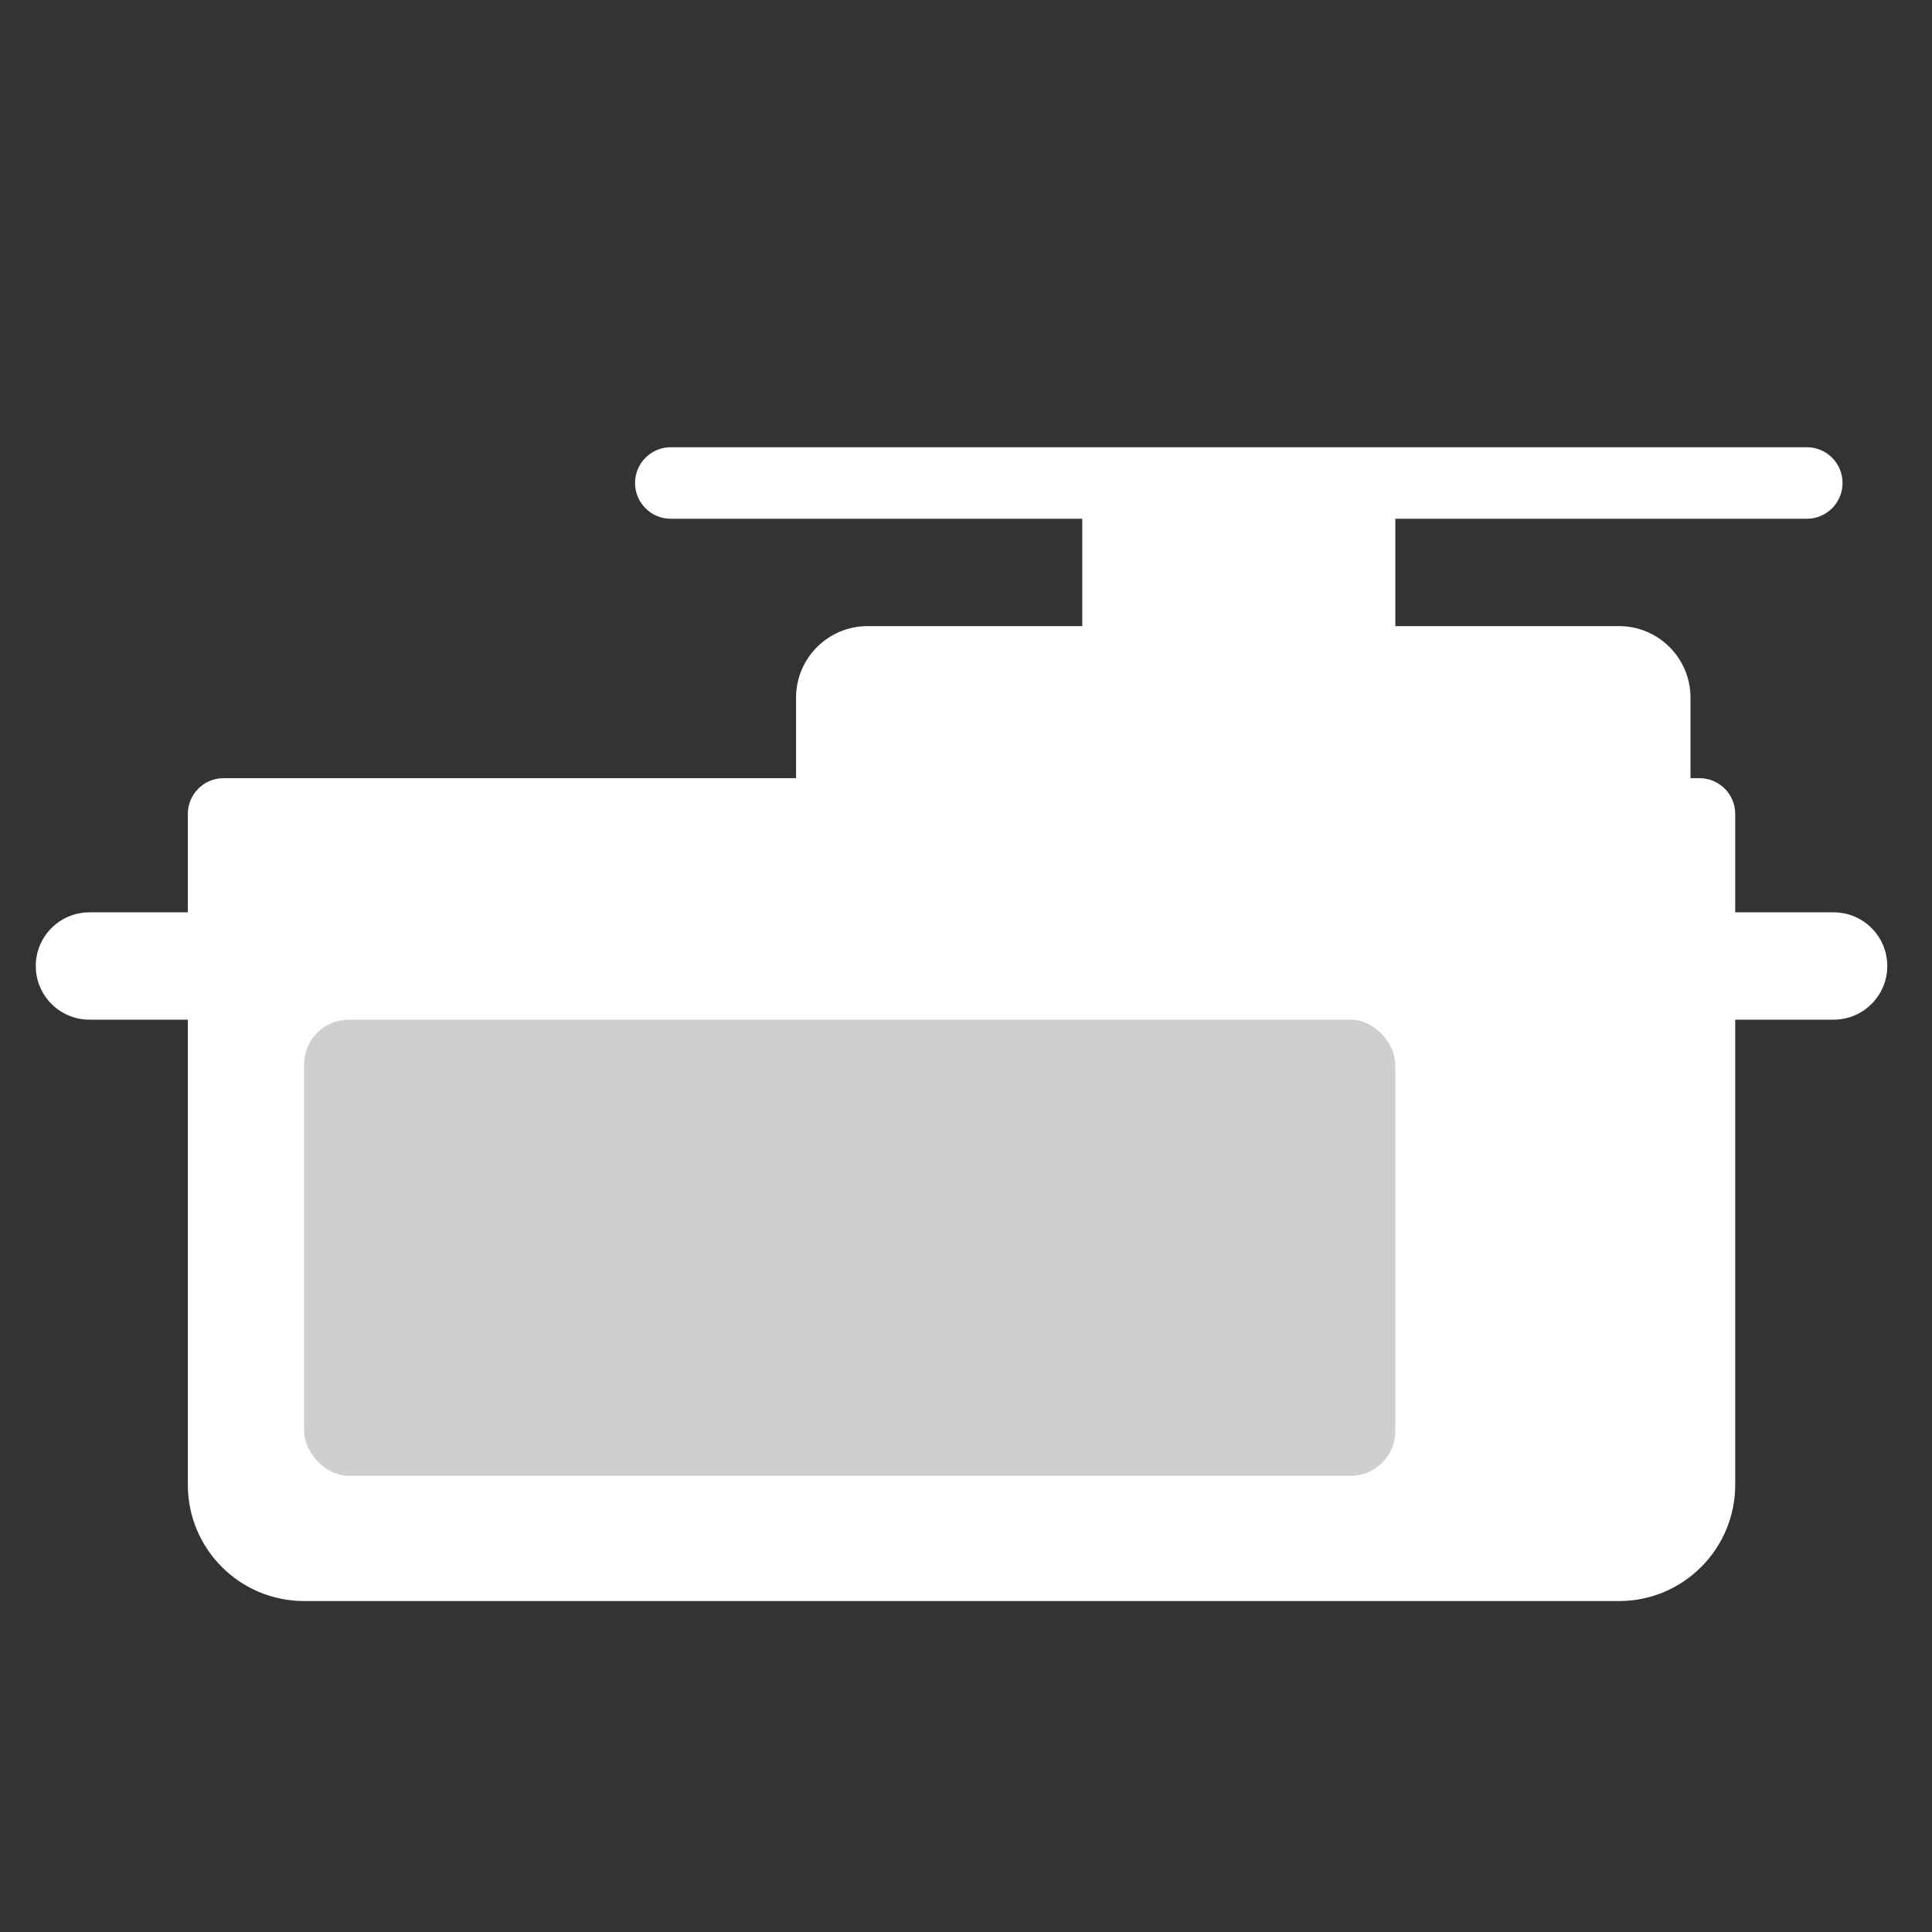 <svg width="216" height="216" viewBox="0 0 216 216" fill="none" xmlns="http://www.w3.org/2000/svg">
<rect x="0" y="0" width="216" height="216" fill="#333333" stroke="none"/>
<g clip-path="url(#clip0_535_11)">
<path fill-rule="evenodd" clip-rule="evenodd" d="M121 70V58L75 58C72.791 58 71 56.209 71 54C71 51.791 72.791 50 75 50H129H148H202C204.209 50 206 51.791 206 54C206 56.209 204.209 58 202 58H156V70H181C185.418 70 189 73.582 189 78V87H190C192.209 87 194 88.791 194 91V102H205C208.314 102 211 104.686 211 108C211 111.314 208.314 114 205 114H194V166C194 173.18 188.18 179 181 179H34C26.82 179 21 173.18 21 166V114H10C6.686 114 4 111.314 4 108C4 104.686 6.686 102 10 102H21V91C21 88.791 22.791 87 25 87H89V78C89 73.582 92.582 70 97 70H121Z" fill="white"/>
<rect x="34" y="114" width="122" height="51" rx="5" fill="#CFCFCF"/>
</g>
<defs>
<clipPath id="clip0_535_11">
<rect width="216" height="216" fill="white"/>
</clipPath>
</defs>
</svg>
